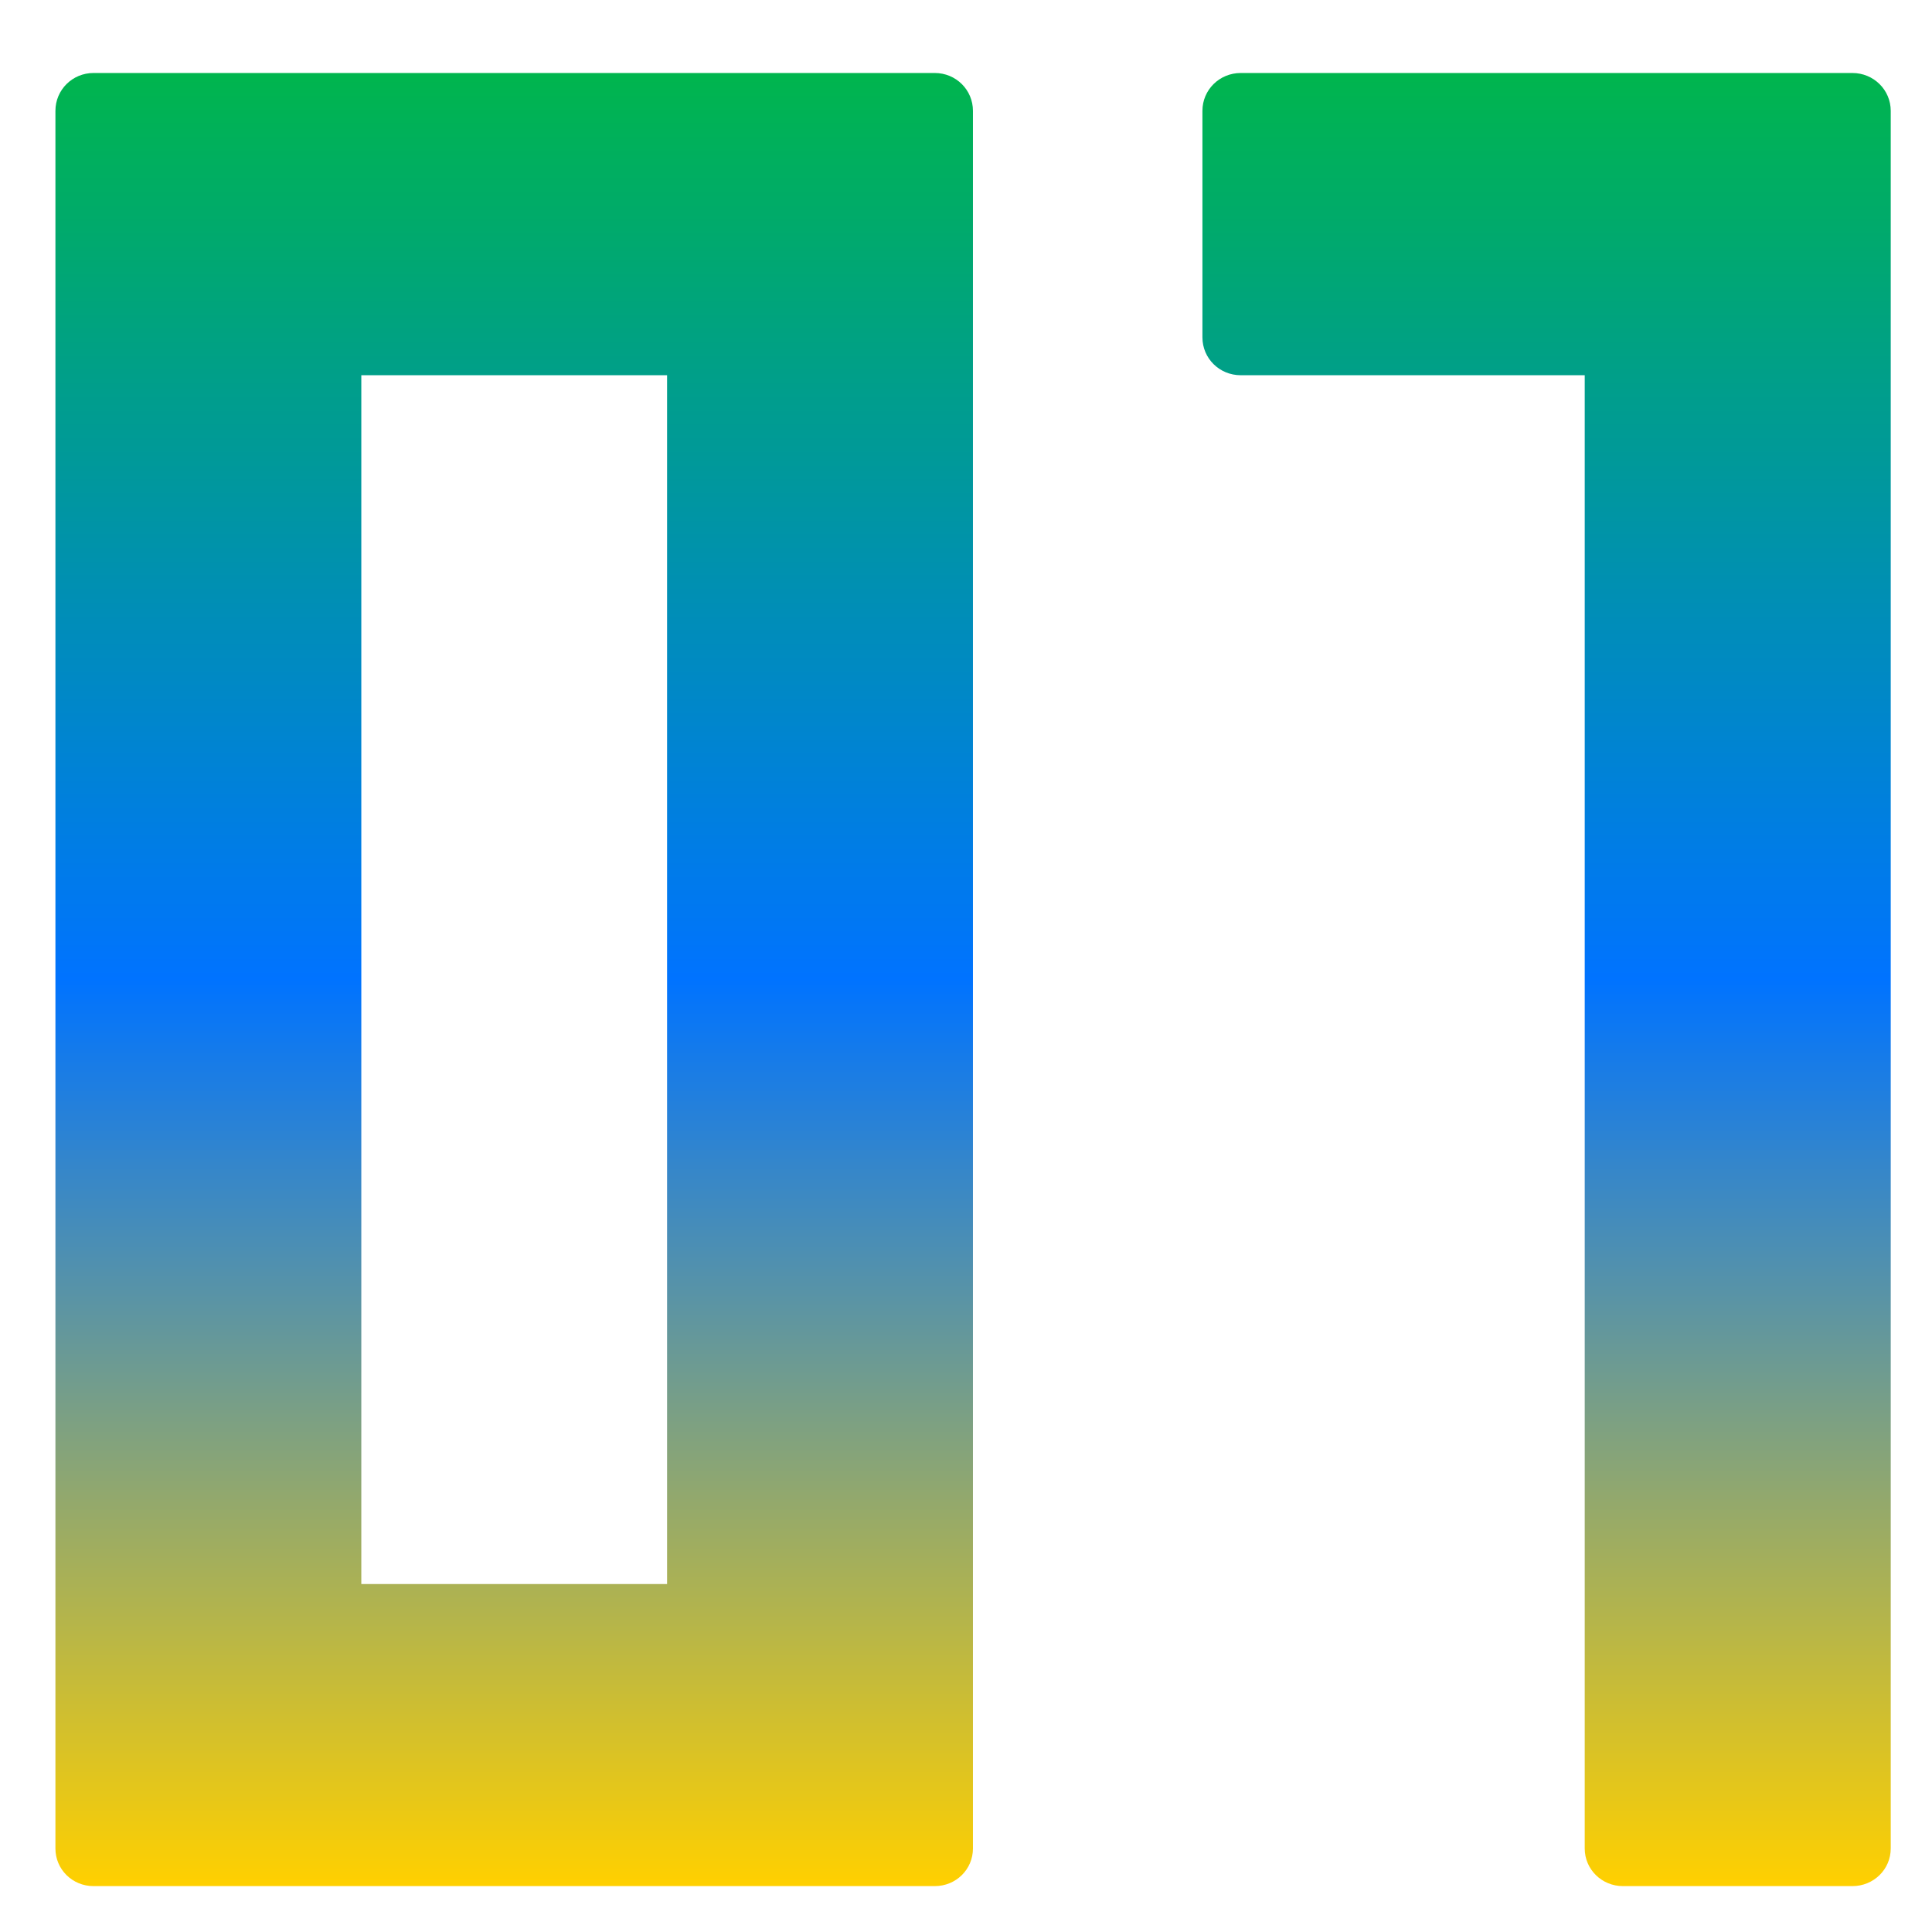 <svg xmlns="http://www.w3.org/2000/svg" xmlns:xlink="http://www.w3.org/1999/xlink" width="64" height="64" viewBox="0 0 64 64" version="1.1"><defs><linearGradient id="linear0" x1="0%" x2="0%" y1="0%" y2="100%"><stop offset="0%" style="stop-color:#00b54e; stop-opacity:1"/><stop offset="50%" style="stop-color:#0073ff; stop-opacity:1"/><stop offset="100%" style="stop-color:#ffd000; stop-opacity:1"/></linearGradient></defs><g id="surface1"><path style=" stroke:none;fill-rule:nonzero;fill:url(#linear0);" d="M 3.098 2.418 C 2.398 2.418 1.836 2.977 1.836 3.672 L 1.836 61.234 C 1.836 61.926 2.398 62.48 3.098 62.48 L 30.965 62.48 C 31.668 62.48 32.23 61.926 32.23 61.234 L 32.23 3.672 C 32.23 2.977 31.668 2.418 30.965 2.418 Z M 41.102 2.418 C 40.395 2.418 39.832 2.977 39.832 3.672 L 39.832 11.176 C 39.832 11.871 40.395 12.43 41.102 12.43 L 52.496 12.43 L 52.496 61.234 C 52.496 61.926 53.062 62.48 53.762 62.48 L 61.363 62.48 C 62.066 62.48 62.633 61.926 62.633 61.234 L 62.633 3.672 C 62.633 2.977 62.066 2.418 61.363 2.418 Z M 11.969 12.43 L 22.098 12.43 L 22.098 52.473 L 11.969 52.473 Z M 11.969 12.43 "/></g></svg>

